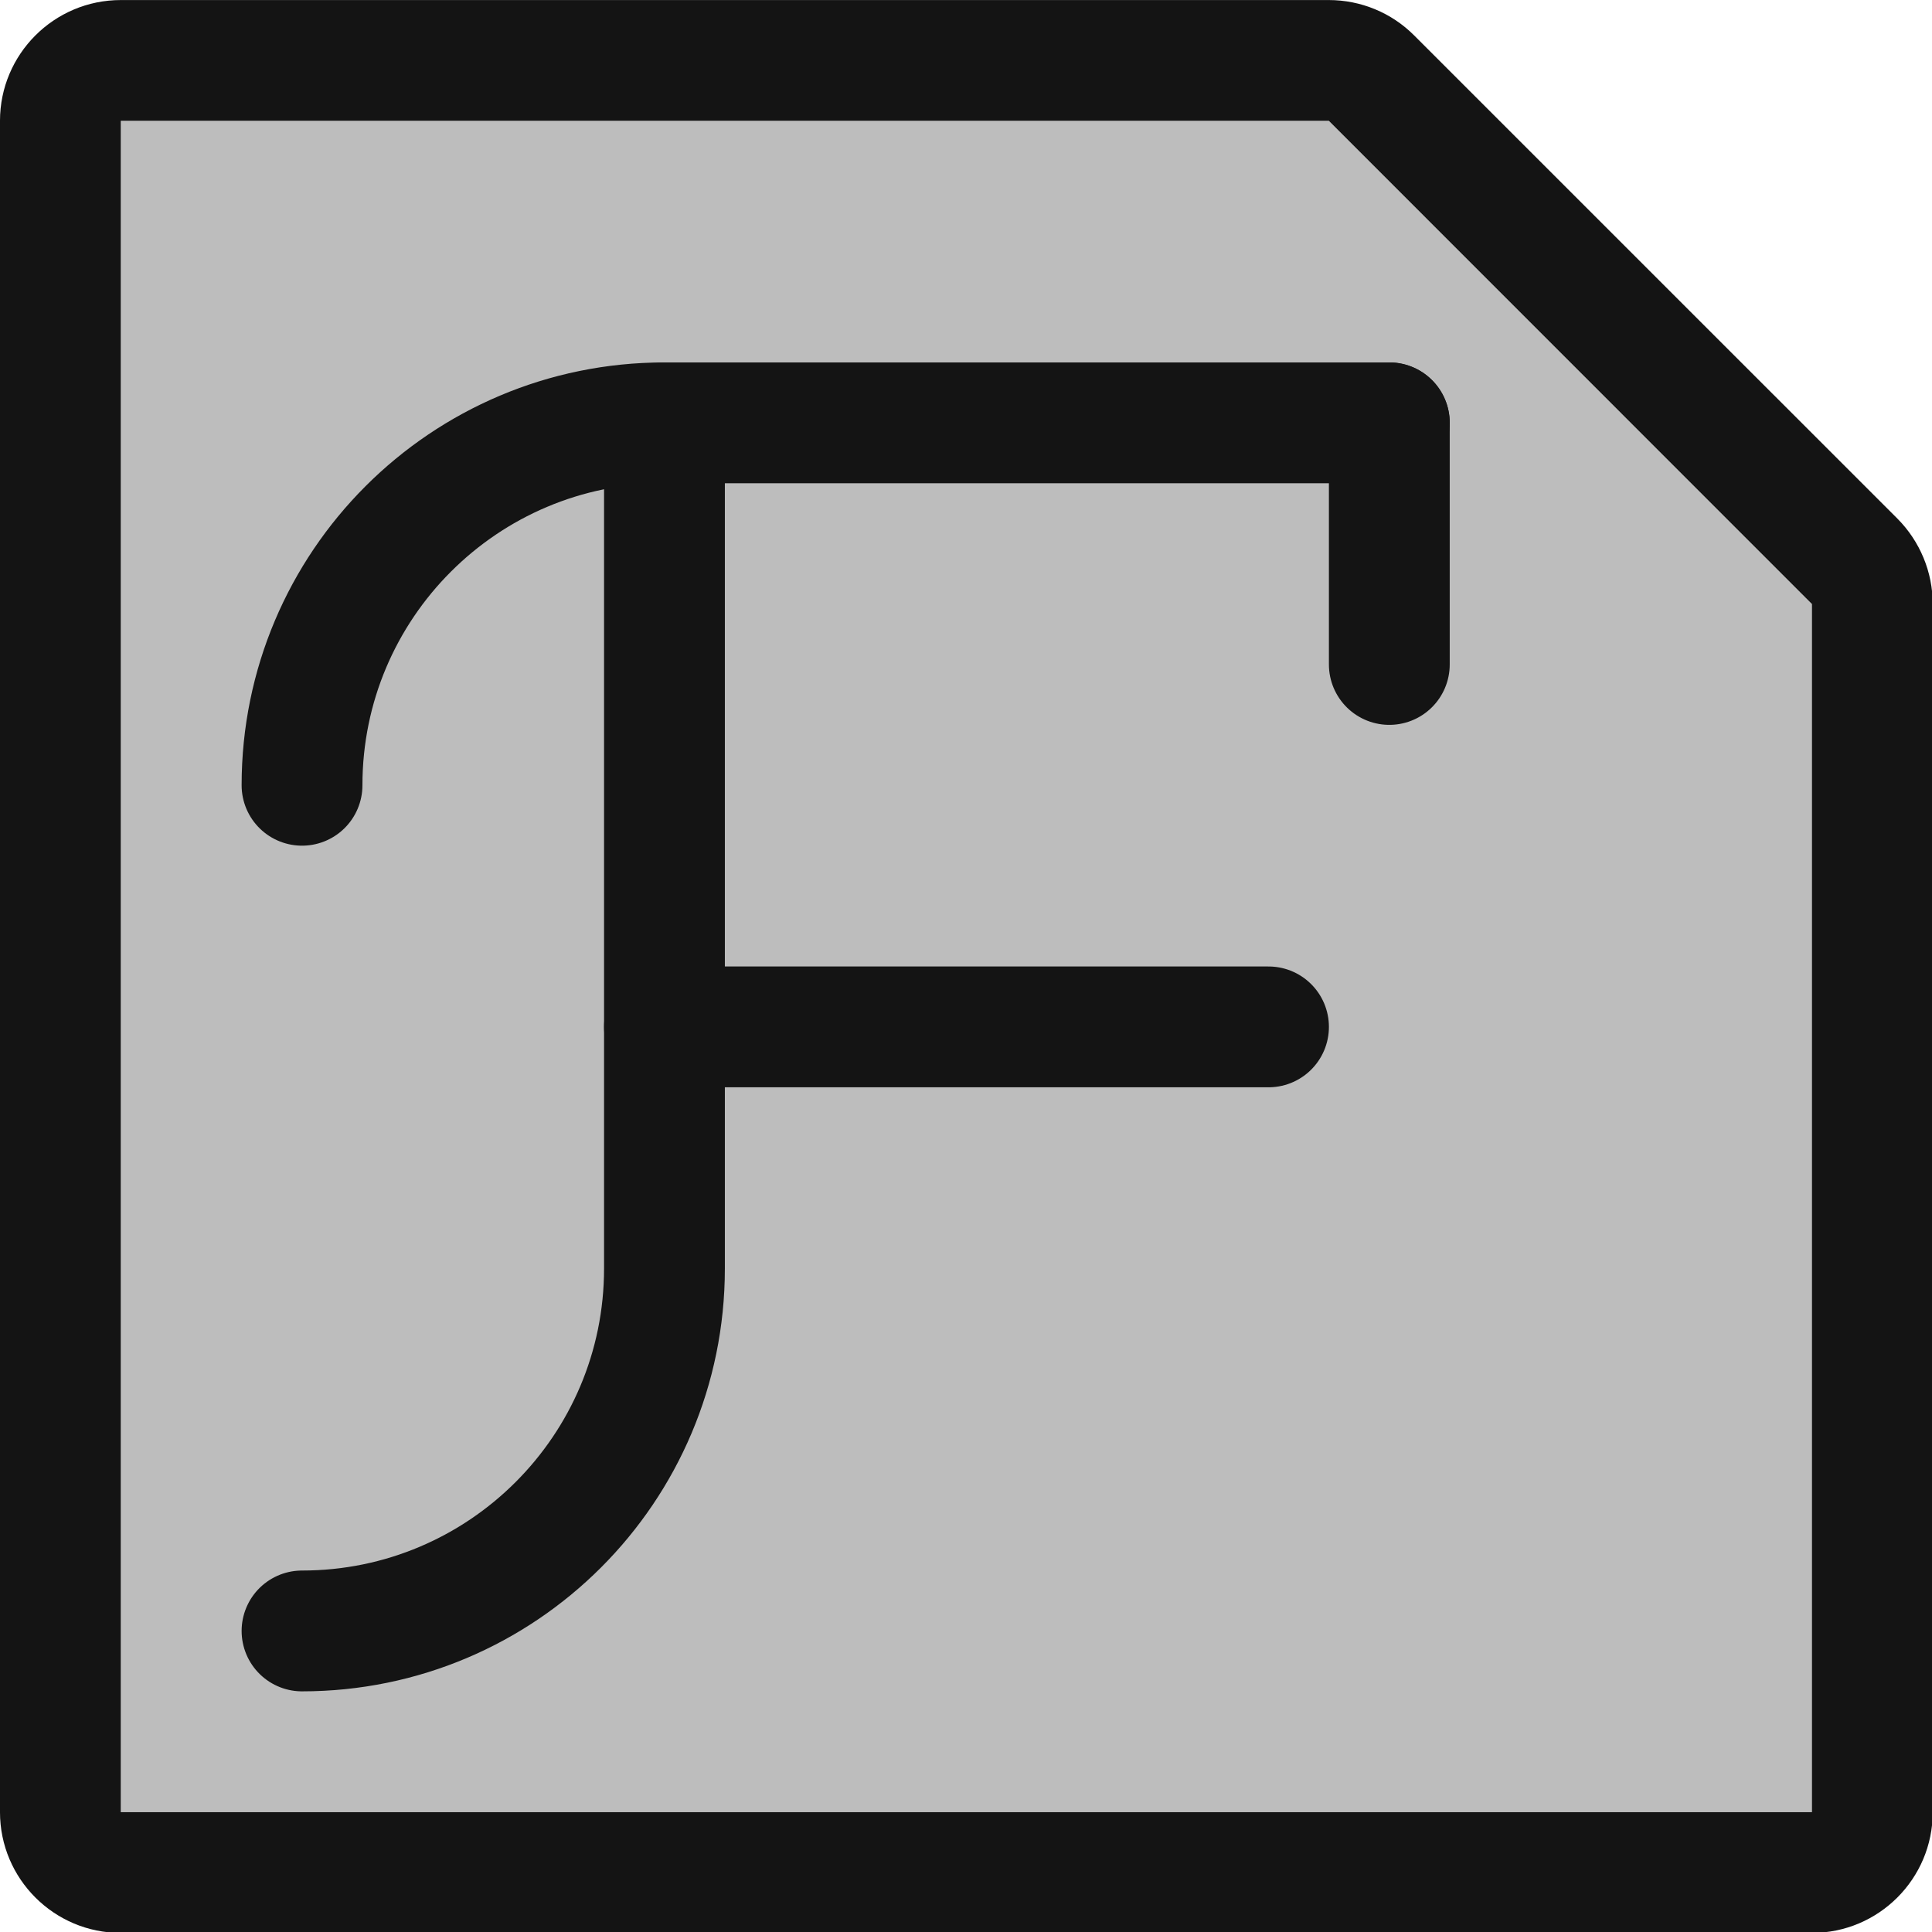 <?xml version="1.0" encoding="UTF-8" standalone="no"?>
<!DOCTYPE svg PUBLIC "-//W3C//DTD SVG 1.1//EN" "http://www.w3.org/Graphics/SVG/1.1/DTD/svg11.dtd">
<svg width="100%" height="100%" viewBox="0 0 16 16" version="1.1" xmlns="http://www.w3.org/2000/svg" xmlns:xlink="http://www.w3.org/1999/xlink" xml:space="preserve" xmlns:serif="http://www.serif.com/" style="fill-rule:evenodd;clip-rule:evenodd;stroke-linecap:round;stroke-linejoin:round;stroke-miterlimit:1.5;">
    <g transform="matrix(1,0,0,1,0,-108)">
        <g id="newfont" transform="matrix(0.667,0,0,0.667,0,108)">
            <rect x="0" y="0" width="24" height="24" style="fill:none;"/>
            <g transform="matrix(2.333,0,0,2.1,-0.833,-235.8)">
                <path d="M10,115.857L7.429,113L1,113L1,123L10,123L10,115.857Z" style="fill:rgb(189,189,189);"/>
                <path d="M10.643,115.857C10.643,115.668 10.575,115.486 10.455,115.352L7.883,112.495C7.763,112.361 7.599,112.286 7.429,112.286L1,112.286C0.645,112.286 0.357,112.606 0.357,113L0.357,123C0.357,123.394 0.645,123.714 1,123.714L10,123.714C10.355,123.714 10.643,123.394 10.643,123L10.643,115.857ZM10,115.857L7.429,113L1,113L1,123L10,123L10,115.857Z" style="fill:rgb(20,20,20);"/>
            </g>
            <g transform="matrix(1,0,0,1,0,0.75)">
                <g transform="matrix(1.5,0,0,1.5,-80.25,-187.5)">
                    <path d="M56,131L56,131C56,129.343 57.343,128 59,128C61.618,128 65,128 65,128" style="fill:none;stroke:rgb(20,20,20);stroke-width:1px;"/>
                </g>
                <g transform="matrix(1.5,0,0,1.5,-80.25,-187.5)">
                    <path d="M59,128L59,135C59,136.657 57.657,138 56,138C56,138 56,138 56,138" style="fill:none;stroke:rgb(20,20,20);stroke-width:1px;"/>
                </g>
                <g transform="matrix(1.5,0,0,1.5,-80.25,-187.5)">
                    <path d="M65,128L65,130" style="fill:none;stroke:rgb(20,20,20);stroke-width:1px;"/>
                </g>
                <g transform="matrix(1.5,0,0,1.5,-80.25,-187.5)">
                    <path d="M59,133L64,133" style="fill:none;stroke:rgb(20,20,20);stroke-width:1px;"/>
                </g>
            </g>
        </g>
    </g>
</svg>
